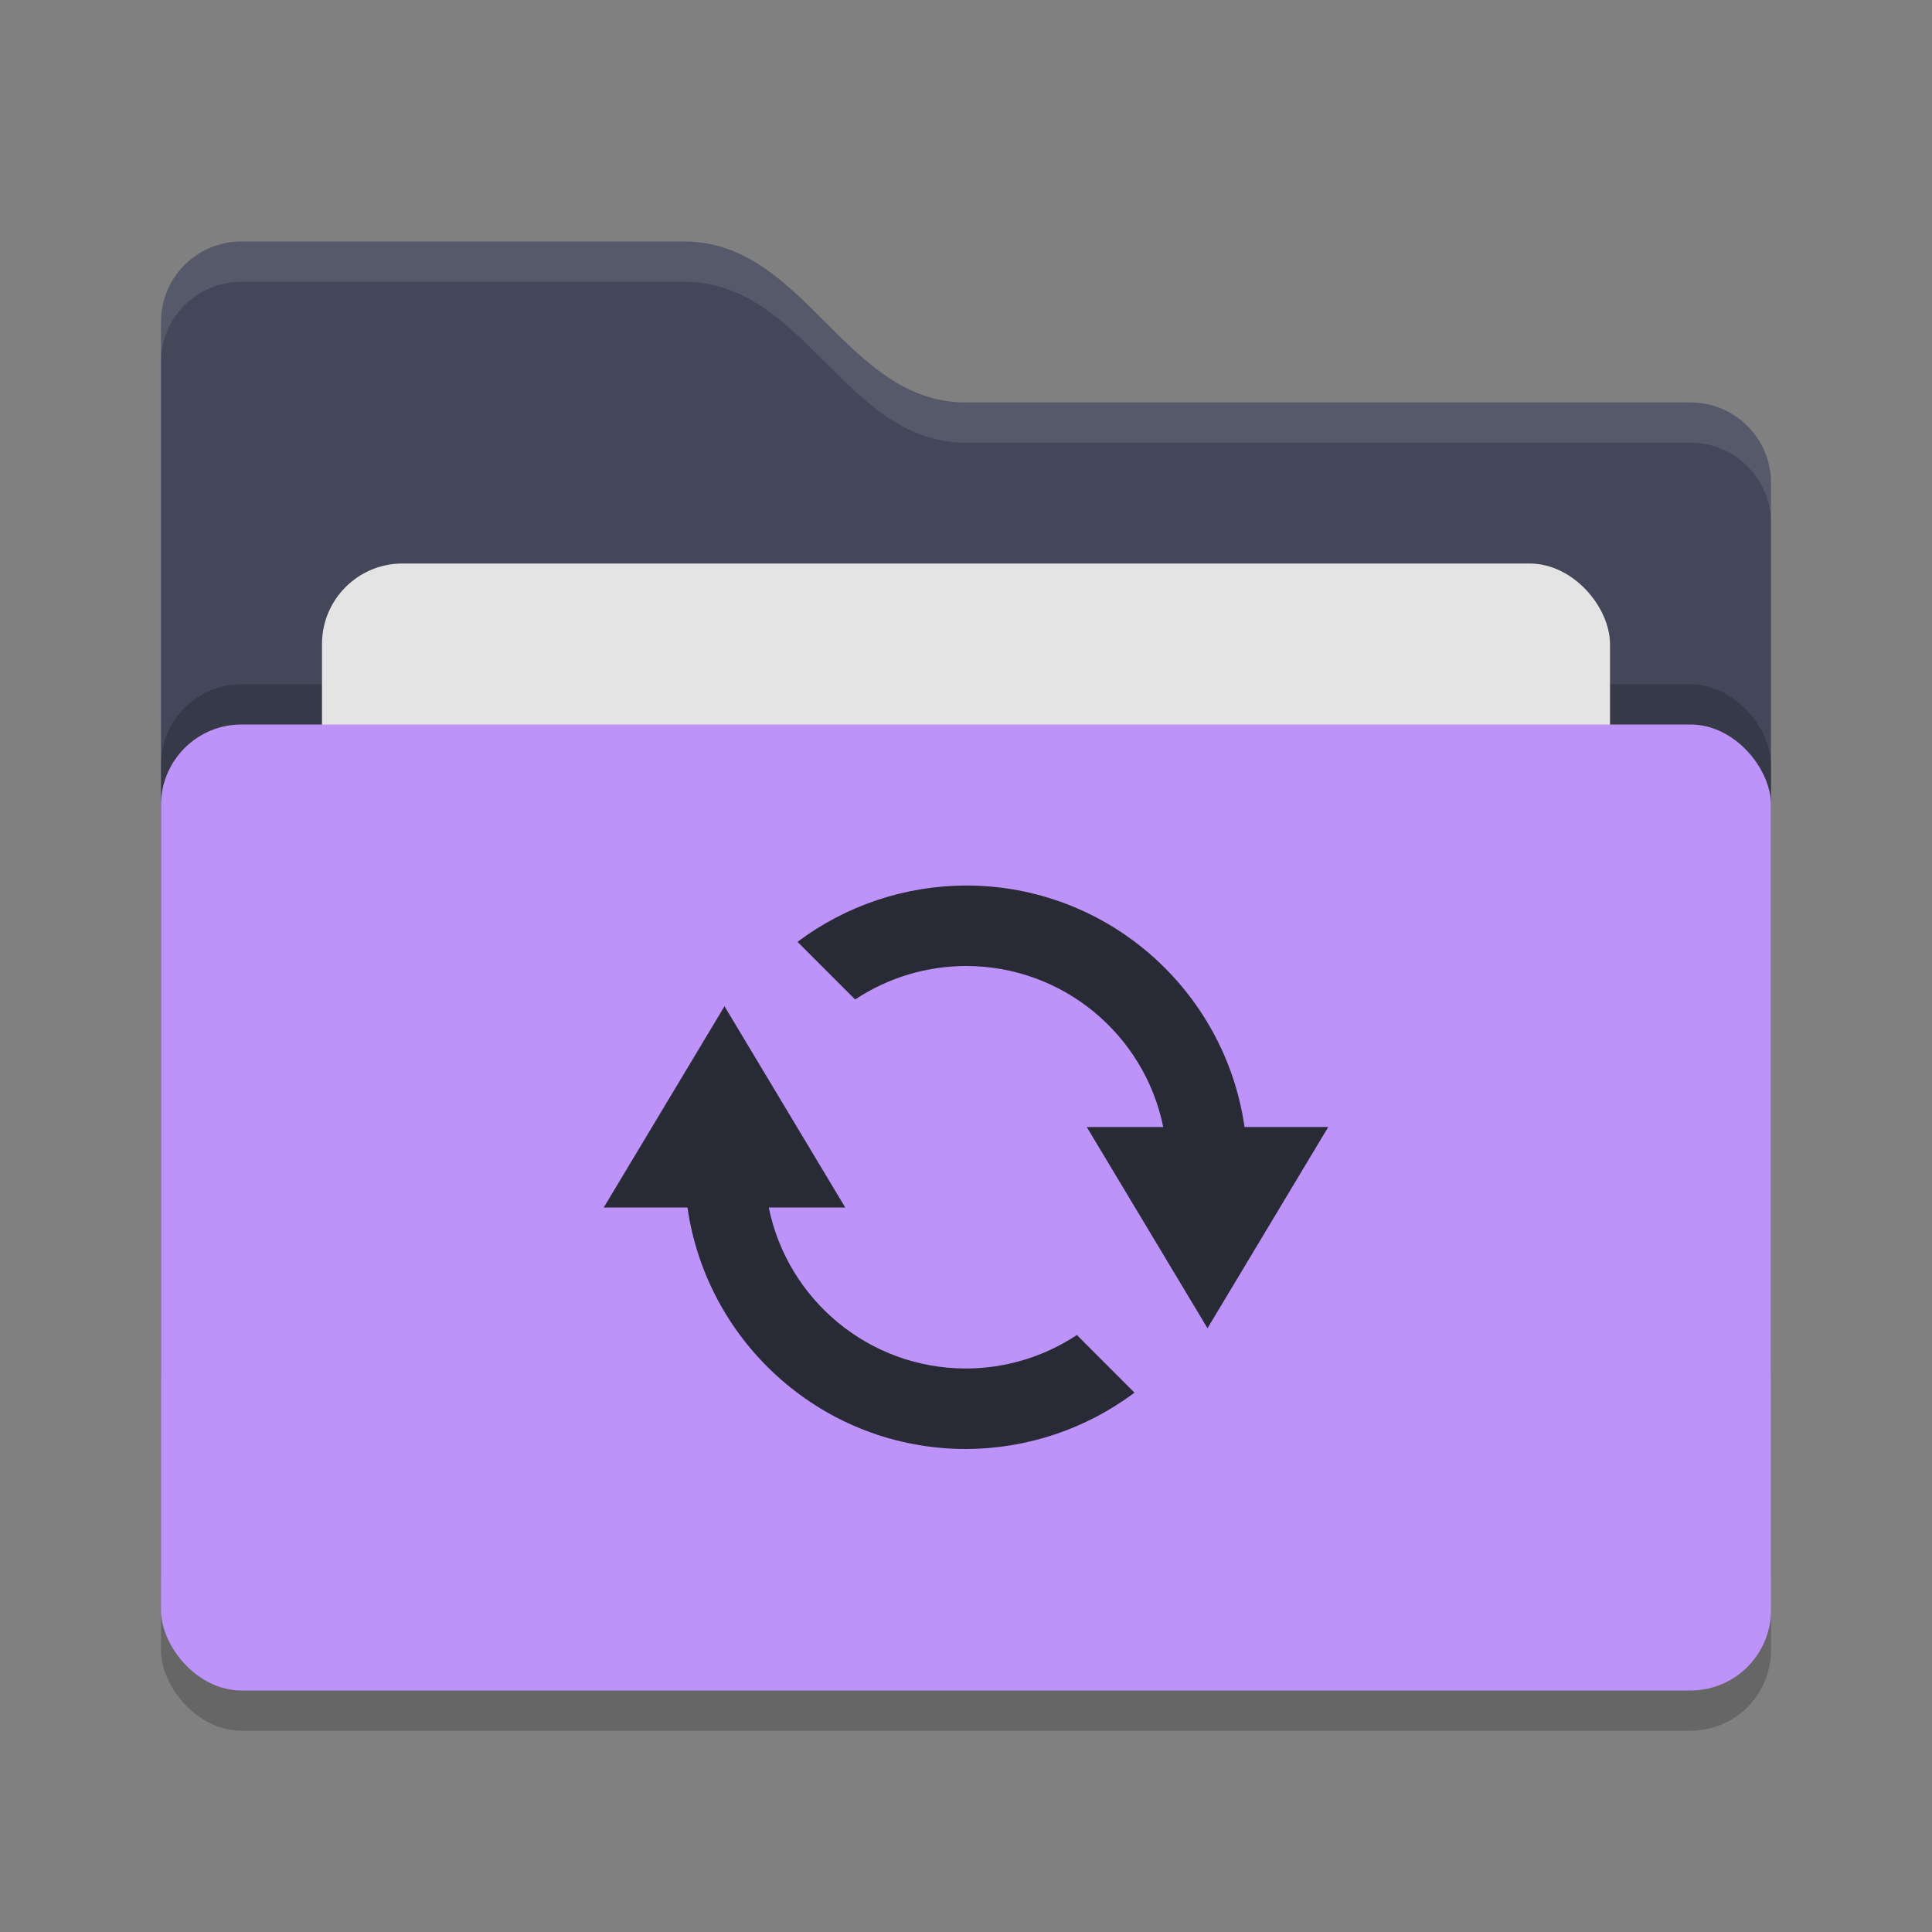 <svg xmlns="http://www.w3.org/2000/svg" width="24" height="24" version="1">
 <rect width="100%" height="100%" fill="#808080" stroke="none"/>
 <rect style="opacity:0.2" width="20" height="12" x="2" y="9.5" rx="1" ry="1"/>
 <path style="fill:#44475a" d="M 2,17 C 2,17.554 2.446,18 3,18 H 21 C 21.554,18 22,17.554 22,17 V 6 C 22,5.446 21.554,5 21,5 H 12 C 10.5,5 10,3 8.5,3 H 3 C 2.446,3 2,3.446 2,4"/>
 <rect style="opacity:0.2" width="20" height="12" x="2" y="8.5" rx="1" ry="1"/>
 <rect style="fill:#e4e4e4" width="16" height="8" x="4" y="7" rx="1" ry="1"/>
 <rect style="fill:#bd93f9" width="20" height="12" x="2" y="9" rx="1" ry="1"/>
 <path style="opacity:0.1;fill:#ffffff" d="M 3,3 C 2.446,3 2,3.446 2,4 V 4.5 C 2,3.946 2.446,3.5 3,3.5 H 8.5 C 10,3.5 10.5,5.5 12,5.5 H 21 C 21.554,5.5 22,5.946 22,6.5 V 6 C 22,5.446 21.554,5 21,5 H 12 C 10.5,5 10,3 8.5,3 Z"/>
 <path style="fill:#282a36" d="m 12,11 c -0.755,0.002 -1.489,0.247 -2.093,0.7 l 0.716,0.716 C 11.031,12.145 11.51,12.001 12,12 c 1.21,0 2.219,0.859 2.45,2 H 13.5 L 15,16.5 16.5,14 H 15.46 C 15.217,12.305 13.763,11 12,11 Z M 9,12.5 7.5,15 h 1.04 C 8.783,16.695 10.237,18 12,18 c 0.755,-0.002 1.489,-0.247 2.093,-0.7 l -0.716,-0.716 C 12.969,16.855 12.49,16.999 12,17 10.79,17 9.781,16.141 9.55,15 H 10.5 Z"/>
</svg>
